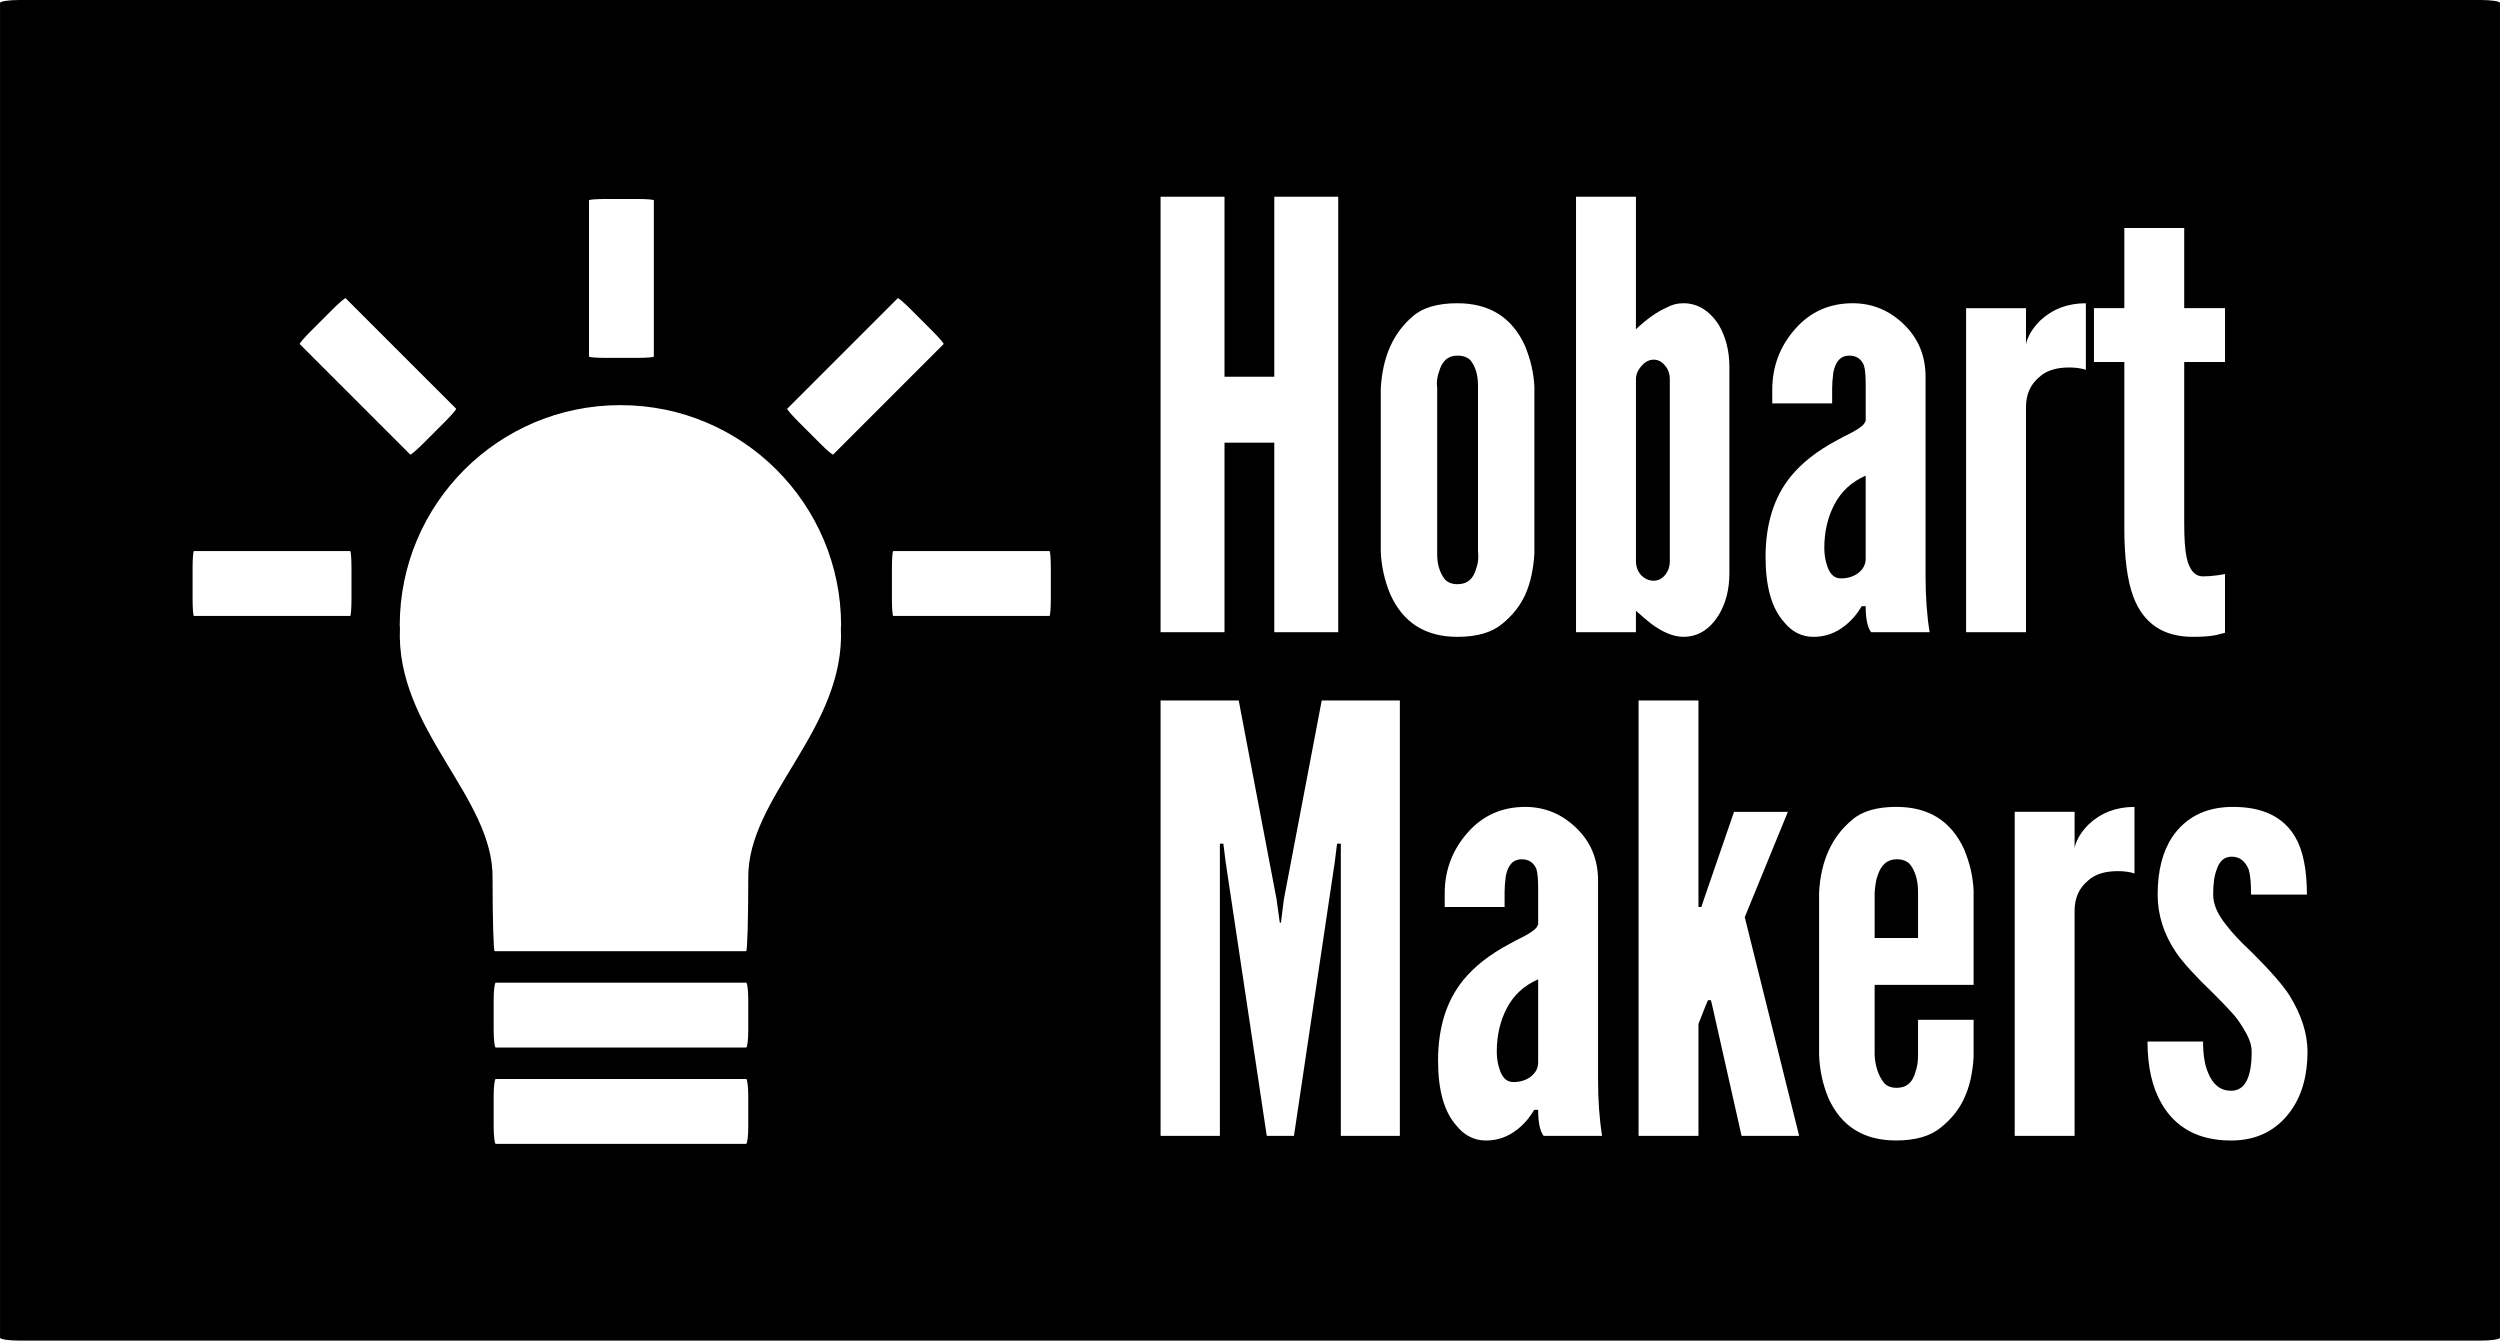 <?xml version="1.0" encoding="UTF-8" standalone="no"?>
<!-- Created with Inkscape (http://www.inkscape.org/) -->

<svg
   xmlns:dc="http://purl.org/dc/elements/1.1/"
   xmlns:cc="http://creativecommons.org/ns#"
   xmlns:rdf="http://www.w3.org/1999/02/22-rdf-syntax-ns#"
   xmlns:svg="http://www.w3.org/2000/svg"
   xmlns="http://www.w3.org/2000/svg"
   xmlns:sodipodi="http://sodipodi.sourceforge.net/DTD/sodipodi-0.dtd"
   xmlns:inkscape="http://www.inkscape.org/namespaces/inkscape"
   width="50mm"
   height="26.812mm"
   viewBox="0 0 177.165 95.005"
   id="svg4590"
   version="1.1"
   inkscape:version="0.91 r13725"
   sodipodi:docname="LogoMono.svg">
  <defs
     id="defs4592" />
  <sodipodi:namedview
     id="base"
     pagecolor="#ffffff"
     bordercolor="#666666"
     borderopacity="1.0"
     inkscape:pageopacity="0.0"
     inkscape:pageshadow="2"
     inkscape:zoom="3.5242517"
     inkscape:cx="88.582683"
     inkscape:cy="47.502461"
     inkscape:document-units="px"
     inkscape:current-layer="layer1"
     showgrid="false"
     fit-margin-top="0"
     fit-margin-left="0"
     fit-margin-right="0"
     fit-margin-bottom="0"
     inkscape:window-width="1325"
     inkscape:window-height="744"
     inkscape:window-x="41"
     inkscape:window-y="24"
     inkscape:window-maximized="1"
     units="mm" />
  <g
     inkscape:label="Layer 1"
     inkscape:groupmode="layer"
     id="layer1"
     transform="translate(0,-957.357)">
    <path
       style="opacity:1;fill:#000000;fill-opacity:1;stroke:none;stroke-width:6;stroke-miterlimit:4;stroke-dasharray:none"
       d="M 1.378,957.357 C 0.615,957.357 0,957.45 0,957.564 l 0,94.591 c 0,0.115 0.615,0.207 1.378,0.207 l 174.411,0 c 0.763,0 1.377,-0.092 1.377,-0.207 l 0,-94.591 c 0,-0.115 -0.614,-0.207 -1.377,-0.207 l -174.411,0 z m 80.866,13.944 4.532,0 0,12.754 3.527,0 0,-12.754 4.531,0 0,30.859 -4.531,0 0,-13.43 -3.527,0 0,13.43 -4.532,0 0,-30.859 z m 29.444,0 4.244,0 0,9.391 c 0.765,-0.724 1.49,-1.237 2.173,-1.538 0.369,-0.205 0.765,-0.308 1.189,-0.308 0.998,0 1.832,0.506 2.502,1.517 0.506,0.875 0.759,1.866 0.759,2.973 l 0,14.66 c 0,1.135 -0.253,2.119 -0.759,2.953 -0.642,1.025 -1.477,1.538 -2.502,1.538 -0.683,0 -1.442,-0.307 -2.276,-0.923 -0.26,-0.205 -0.622,-0.513 -1.087,-0.923 l 0,1.517 -4.244,0 0,-30.859 z m -68.728,0.157 2.152,0 c 0.677,0 1.222,0.042 1.222,0.093 l 0,11.075 c 0,0.052 -0.545,0.093 -1.222,0.093 l -2.152,0 c -0.677,0 -1.222,-0.042 -1.222,-0.093 l 0,-11.075 c 0,-0.052 0.545,-0.093 1.222,-0.093 z m 107.584,2.057 4.244,0 0,5.68 2.891,0 0,3.814 -2.891,0 0,11.421 c 0,1.094 0.055,1.893 0.164,2.399 0.191,0.916 0.581,1.374 1.169,1.374 0.328,0 0.683,-0.027 1.066,-0.082 0.055,-0.014 0.137,-0.027 0.246,-0.041 0.109,-0.014 0.191,-0.027 0.246,-0.041 l 0,4.162 c -0.068,0.014 -0.178,0.041 -0.328,0.082 -0.137,0.041 -0.239,0.068 -0.308,0.082 -0.41,0.082 -0.957,0.123 -1.64,0.123 -2.105,0 -3.513,-0.95 -4.224,-2.85 -0.424,-1.135 -0.635,-2.754 -0.635,-4.859 l 0,-11.77 -2.153,0 0,-3.814 2.153,0 0,-5.68 z m -126.053,4.975 7.831,7.831 c 0.037,0.037 -0.32,0.452 -0.798,0.93 l -1.522,1.522 c -0.479,0.479 -0.894,0.835 -0.93,0.798 l -7.831,-7.831 c -0.037,-0.037 0.319,-0.451 0.798,-0.93 l 1.522,-1.522 c 0.479,-0.479 0.894,-0.835 0.93,-0.798 z m 39.128,0 c 0.037,-0.037 0.452,0.319 0.93,0.798 l 1.522,1.522 c 0.479,0.479 0.835,0.893 0.798,0.93 l -7.831,7.831 c -0.037,0.037 -0.452,-0.319 -0.93,-0.798 l -1.522,-1.522 c -0.479,-0.479 -0.835,-0.894 -0.798,-0.93 l 7.831,-7.831 z m 39.663,0.357 c 2.269,0 3.861,0.998 4.777,2.994 0.41,0.984 0.636,1.962 0.677,2.932 l 0,11.81 c -0.068,1.121 -0.28,2.085 -0.636,2.891 -0.355,0.793 -0.902,1.49 -1.64,2.092 -0.738,0.615 -1.798,0.923 -3.178,0.923 -2.269,0 -3.855,-1.005 -4.757,-3.014 -0.41,-0.984 -0.635,-1.996 -0.676,-3.035 l 0,-11.544 c 0.123,-2.242 0.882,-3.95 2.276,-5.126 0.697,-0.615 1.75,-0.923 3.157,-0.923 z m 28.009,0 c 1.381,0 2.584,0.492 3.609,1.476 1.039,0.998 1.558,2.242 1.558,3.732 l 0,14.107 c 0,1.49 0.096,2.823 0.287,3.998 l -4.142,0 c -0.26,-0.328 -0.389,-0.943 -0.389,-1.845 l -0.287,0 c -0.301,0.533 -0.69,0.991 -1.169,1.374 -0.67,0.533 -1.415,0.8 -2.235,0.8 -0.834,0 -1.531,-0.349 -2.092,-1.046 -0.875,-0.971 -1.312,-2.508 -1.312,-4.613 0,-2.324 0.588,-4.217 1.763,-5.68 0.793,-0.984 1.9,-1.852 3.322,-2.604 0.096,-0.055 0.232,-0.13 0.41,-0.225 l 0.41,-0.205 c 0.096,-0.055 0.212,-0.116 0.349,-0.185 l 0.308,-0.184 c 0.082,-0.055 0.164,-0.116 0.246,-0.185 0.082,-0.068 0.144,-0.13 0.185,-0.185 0.041,-0.068 0.075,-0.137 0.103,-0.205 l 0,-2.522 c 0,-0.656 -0.041,-1.121 -0.123,-1.394 -0.191,-0.465 -0.54,-0.697 -1.045,-0.697 -0.601,0 -0.978,0.403 -1.128,1.21 -0.055,0.437 -0.082,0.799 -0.082,1.087 l 0,1.087 -4.244,0 0,-0.964 c 0,-1.654 0.547,-3.096 1.64,-4.327 1.066,-1.203 2.419,-1.804 4.06,-1.804 z m 16.527,0 0,4.716 c -0.328,-0.109 -0.725,-0.164 -1.189,-0.164 -0.93,0 -1.64,0.232 -2.132,0.697 -0.615,0.519 -0.923,1.224 -0.923,2.112 l 0,15.952 -4.244,0 0,-22.964 4.244,0 0,2.563 c 0.027,-0.191 0.123,-0.444 0.287,-0.759 0.178,-0.314 0.417,-0.622 0.718,-0.923 0.875,-0.82 1.955,-1.23 3.24,-1.23 z m -44.535,3.711 c -0.67,0 -1.107,0.39 -1.312,1.169 -0.096,0.246 -0.144,0.526 -0.144,0.841 0,0.109 0.007,0.218 0.021,0.328 l 0,11.544 0,0.226 c 0,0.697 0.185,1.285 0.554,1.763 0.219,0.219 0.512,0.328 0.881,0.328 0.697,0 1.141,-0.376 1.333,-1.128 0.096,-0.246 0.144,-0.533 0.144,-0.861 0,-0.109 -0.007,-0.219 -0.02,-0.328 l 0,-11.544 0,-0.225 c 0,-0.738 -0.178,-1.333 -0.533,-1.784 -0.219,-0.219 -0.526,-0.328 -0.923,-0.328 z m 13.902,0.287 c -0.314,0 -0.601,0.15 -0.861,0.451 -0.26,0.287 -0.39,0.601 -0.39,0.943 l 0,12.877 c 0,0.396 0.123,0.731 0.369,1.005 0.26,0.26 0.554,0.389 0.882,0.389 0.314,0 0.581,-0.13 0.799,-0.389 0.232,-0.273 0.349,-0.608 0.349,-1.005 l 0,-12.877 c 0,-0.396 -0.116,-0.724 -0.349,-0.984 -0.219,-0.273 -0.485,-0.41 -0.799,-0.41 z m -73.229,3.223 c 0.003,0 0.007,4.5e-4 0.01,4.5e-4 0.003,0 0.006,-4.5e-4 0.01,-4.5e-4 8.632,1.2e-4 15.629,6.997 15.629,15.629 -0.004,0.048 -0.011,0.093 -0.016,0.141 0.34,7.207 -6.671,11.99 -6.563,17.797 0,2.844 -0.067,5.133 -0.15,5.133 l -0.078,0 -17.665,0 -0.078,0 c -0.083,0 -0.15,-2.289 -0.15,-5.133 0.107,-5.806 -6.903,-10.589 -6.563,-17.797 -0.005,-0.048 -0.011,-0.093 -0.016,-0.141 -1.31e-4,-8.632 6.997,-15.629 15.629,-15.629 z m 88.259,4.999 c -0.984,0.424 -1.722,1.1 -2.215,2.03 -0.478,0.916 -0.718,1.948 -0.718,3.096 0,0.451 0.068,0.875 0.205,1.271 0.191,0.588 0.513,0.882 0.964,0.882 0.492,0 0.909,-0.13 1.25,-0.39 0.342,-0.273 0.513,-0.608 0.513,-1.004 l 0,-5.885 z m -118.476,5.342 11.075,0 c 0.052,0 0.093,0.545 0.093,1.222 l 0,2.152 c 0,0.677 -0.042,1.222 -0.093,1.222 l -11.075,0 c -0.052,0 -0.093,-0.545 -0.093,-1.222 l 0,-2.152 c 0,-0.677 0.042,-1.222 0.093,-1.222 z m 49.56,0 11.075,0 c 0.052,0 0.093,0.545 0.093,1.222 l 0,2.152 c 0,0.677 -0.042,1.222 -0.093,1.222 l -11.075,0 c -0.052,0 -0.093,-0.545 -0.093,-1.222 l 0,-2.152 c 0,-0.677 0.042,-1.222 0.093,-1.222 z m 18.947,10.586 5.536,0 2.686,14.107 0.225,1.641 0.082,0 0.205,-1.641 2.686,-14.107 5.536,0 0,30.859 -4.183,0 0,-20.709 -0.267,0 -0.164,1.312 -2.891,19.397 -1.927,0 -2.912,-19.397 -0.164,-1.312 -0.246,0 0,20.709 -4.203,0 0,-30.859 z m 33.873,0 4.244,0 0,14.64 0.205,0 0.246,-0.738 2.071,-6.007 3.814,0 -3.055,7.463 3.855,15.501 -4.08,0 -2.092,-9.288 -0.082,-0.328 -0.205,0 -0.144,0.328 -0.533,1.353 0,7.935 -4.244,0 0,-30.859 z m -8.038,7.545 c 1.381,0 2.583,0.492 3.609,1.476 1.039,0.998 1.558,2.242 1.558,3.732 l 0,14.107 c 0,1.49 0.096,2.823 0.287,3.998 l -4.142,0 c -0.26,-0.328 -0.39,-0.943 -0.39,-1.845 l -0.287,0 c -0.301,0.533 -0.69,0.991 -1.169,1.374 -0.67,0.533 -1.415,0.8 -2.235,0.8 -0.834,0 -1.531,-0.349 -2.091,-1.046 -0.875,-0.971 -1.312,-2.508 -1.312,-4.613 0,-2.324 0.588,-4.217 1.763,-5.68 0.793,-0.984 1.9,-1.853 3.321,-2.604 0.096,-0.055 0.232,-0.13 0.41,-0.225 l 0.41,-0.205 c 0.096,-0.055 0.211,-0.116 0.348,-0.185 l 0.308,-0.185 c 0.082,-0.055 0.164,-0.116 0.246,-0.184 0.082,-0.068 0.144,-0.13 0.185,-0.185 0.041,-0.068 0.075,-0.137 0.103,-0.205 l 0,-2.522 c 0,-0.656 -0.041,-1.121 -0.123,-1.394 -0.191,-0.465 -0.54,-0.697 -1.046,-0.697 -0.601,0 -0.977,0.403 -1.128,1.21 -0.055,0.437 -0.082,0.799 -0.082,1.087 l 0,1.087 -4.244,0 0,-0.964 c 0,-1.654 0.547,-3.096 1.641,-4.327 1.066,-1.203 2.419,-1.804 4.06,-1.804 z m 26.327,0 c 2.269,0 3.861,0.998 4.777,2.994 0.41,0.984 0.636,1.962 0.677,2.932 l 0,6.684 -7.013,0 0,4.982 c 0.041,0.793 0.267,1.456 0.677,1.989 0.219,0.219 0.512,0.328 0.881,0.328 0.697,0 1.141,-0.376 1.333,-1.128 0.123,-0.328 0.185,-0.725 0.185,-1.19 l 0,-2.501 3.937,0 0,2.645 c -0.068,1.135 -0.287,2.098 -0.656,2.891 -0.355,0.793 -0.909,1.49 -1.661,2.091 -0.738,0.615 -1.798,0.923 -3.178,0.923 -2.296,0 -3.896,-1.005 -4.798,-3.014 -0.396,-0.957 -0.615,-1.968 -0.656,-3.035 l 0,-11.544 c 0.123,-2.228 0.903,-3.937 2.338,-5.126 0.697,-0.615 1.75,-0.923 3.157,-0.923 z m 16.855,0 0,4.716 c -0.328,-0.109 -0.725,-0.164 -1.189,-0.164 -0.93,0 -1.64,0.232 -2.132,0.697 -0.615,0.519 -0.923,1.224 -0.923,2.112 l 0,15.952 -4.244,0 0,-22.964 4.244,0 0,2.563 c 0.027,-0.191 0.123,-0.444 0.287,-0.759 0.178,-0.314 0.417,-0.622 0.718,-0.923 0.875,-0.82 1.955,-1.23 3.24,-1.23 z m 6.807,0 0.185,0 c 2.091,0 3.554,0.704 4.388,2.112 0.56,0.943 0.84,2.31 0.84,4.101 l -3.957,0 c 0,-0.806 -0.055,-1.394 -0.164,-1.763 -0.246,-0.615 -0.649,-0.923 -1.21,-0.923 -0.519,0 -0.875,0.308 -1.066,0.923 -0.164,0.41 -0.246,0.998 -0.246,1.763 0,0.683 0.307,1.401 0.923,2.153 0.41,0.547 1.025,1.203 1.846,1.968 1.312,1.312 2.194,2.324 2.645,3.035 0.848,1.381 1.271,2.706 1.271,3.978 0,1.695 -0.396,3.096 -1.189,4.203 -1.012,1.394 -2.42,2.092 -4.224,2.092 -2.269,0 -3.909,-0.868 -4.921,-2.604 -0.67,-1.148 -1.005,-2.618 -1.005,-4.408 l 3.937,0 c 0,0.916 0.116,1.647 0.349,2.194 0.342,0.861 0.888,1.292 1.64,1.292 0.971,0 1.456,-0.923 1.456,-2.768 0,-0.437 -0.15,-0.909 -0.451,-1.415 -0.287,-0.519 -0.581,-0.943 -0.881,-1.271 -0.301,-0.342 -0.738,-0.8 -1.312,-1.374 -1.34,-1.285 -2.249,-2.283 -2.727,-2.994 -0.861,-1.285 -1.292,-2.645 -1.292,-4.08 0,-1.681 0.349,-3.048 1.046,-4.101 0.943,-1.367 2.317,-2.071 4.121,-2.112 z m -23.662,3.711 c -0.656,0 -1.107,0.39 -1.353,1.169 -0.096,0.246 -0.164,0.636 -0.205,1.169 l 0,3.24 3.076,0 0,-3.24 c 0,-0.848 -0.198,-1.518 -0.595,-2.01 -0.219,-0.219 -0.526,-0.328 -0.923,-0.328 z m -25.405,8.509 c -0.984,0.424 -1.722,1.1 -2.215,2.03 -0.478,0.916 -0.718,1.948 -0.718,3.096 0,0.451 0.068,0.875 0.205,1.271 0.191,0.588 0.513,0.882 0.964,0.882 0.492,0 0.909,-0.13 1.251,-0.39 0.342,-0.273 0.513,-0.608 0.513,-1.005 l 0,-5.885 z m -73.871,0.236 17.743,0 c 0.083,0 0.15,0.545 0.15,1.222 l 0,2.153 c -2e-6,0.677 -0.067,1.222 -0.15,1.222 l -17.743,0 c -0.083,0 -0.15,-0.545 -0.15,-1.222 l 0,-2.153 c 0,-0.677 0.067,-1.222 0.15,-1.222 z m 0,6.826 17.743,0 c 0.083,0 0.15,0.545 0.15,1.222 l 0,2.153 c -2e-6,0.677 -0.067,1.222 -0.15,1.222 l -17.743,0 c -0.083,0 -0.15,-0.545 -0.15,-1.222 l 0,-2.153 c 0,-0.677 0.067,-1.222 0.15,-1.222 z"
       id="rect4209"
       inkscape:connector-curvature="0" />
  </g>
</svg>
